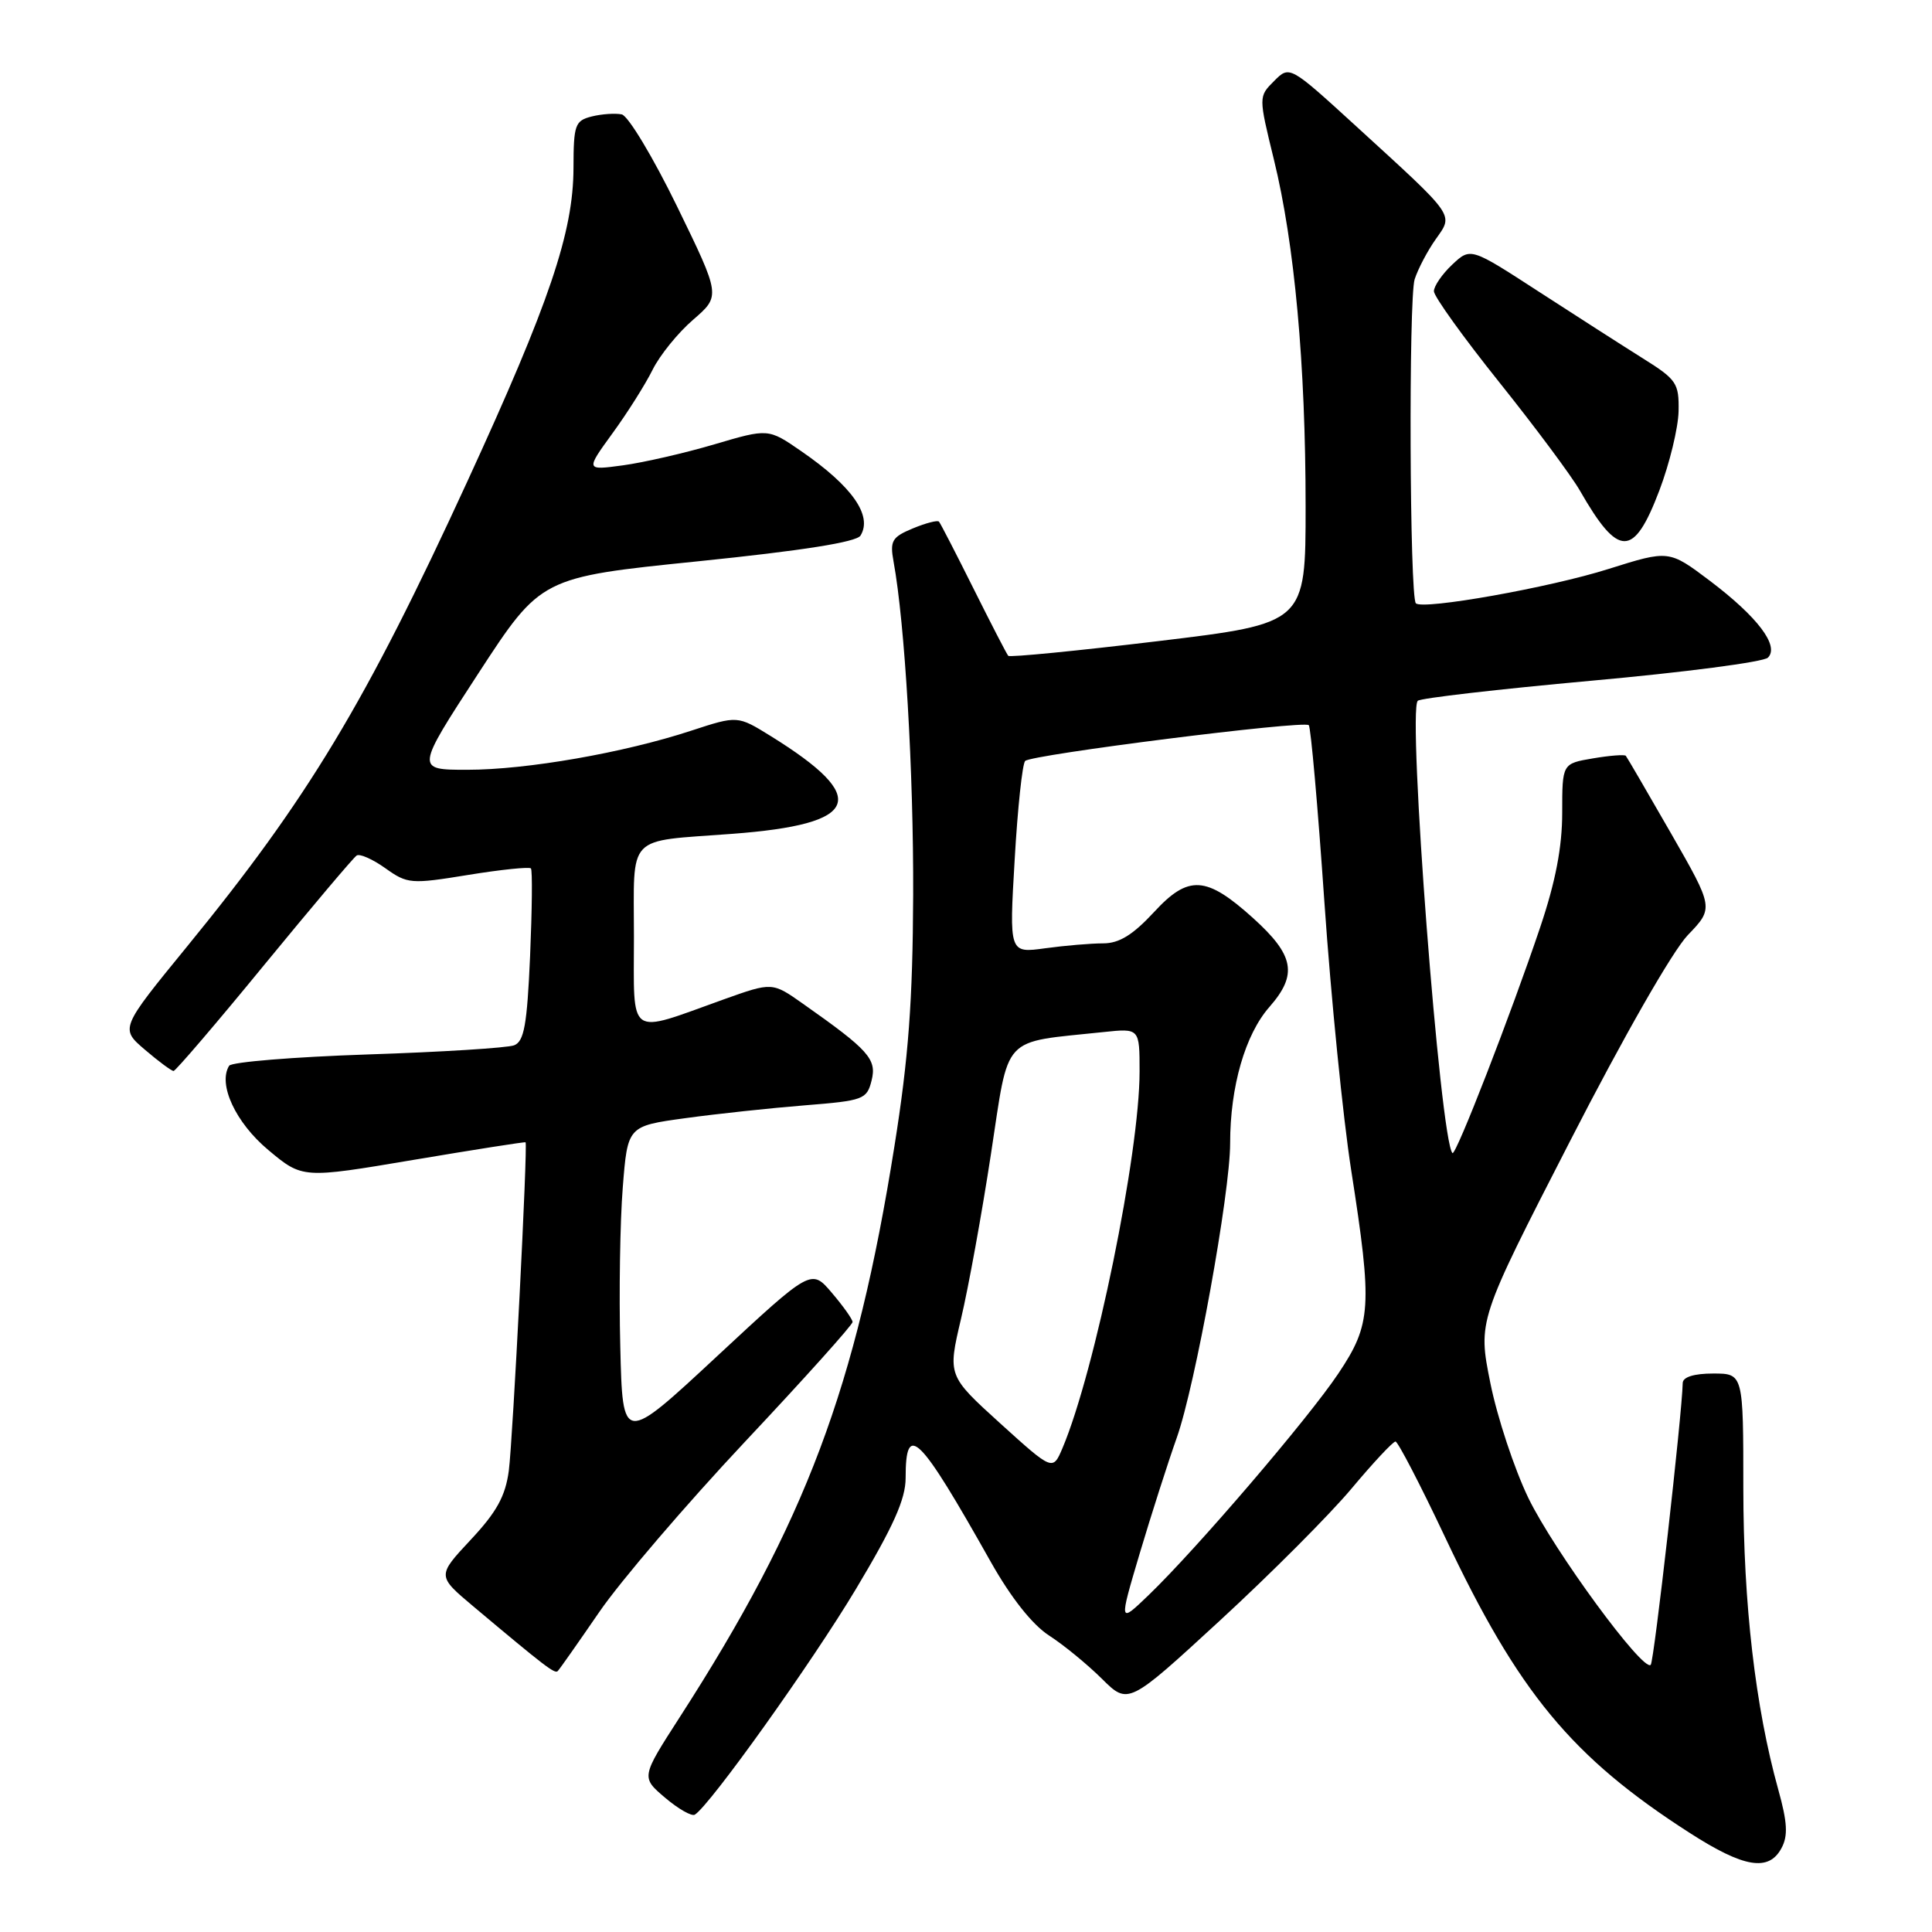 <?xml version="1.0" encoding="UTF-8" standalone="no"?>
<!DOCTYPE svg PUBLIC "-//W3C//DTD SVG 1.1//EN" "http://www.w3.org/Graphics/SVG/1.1/DTD/svg11.dtd" >
<svg xmlns="http://www.w3.org/2000/svg" xmlns:xlink="http://www.w3.org/1999/xlink" version="1.1" viewBox="0 0 256 256">
 <g >
 <path fill="currentColor"
d=" M 236.06 244.88 C 236.94 243.25 236.84 241.47 235.63 237.13 C 232.59 226.21 231.01 212.55 231.00 197.25 C 231.00 182.00 231.00 182.00 227.00 182.00 C 224.48 182.00 222.99 182.46 222.97 183.25 C 222.88 187.44 219.17 220.17 218.73 220.60 C 217.73 221.60 205.91 205.48 202.52 198.50 C 200.66 194.65 198.39 187.79 197.48 183.26 C 195.82 175.01 195.82 175.01 208.01 151.26 C 215.12 137.38 221.63 126.01 223.64 123.91 C 227.09 120.32 227.09 120.32 221.41 110.41 C 218.28 104.96 215.59 100.34 215.43 100.15 C 215.27 99.96 213.30 100.11 211.07 100.49 C 207.00 101.18 207.00 101.18 207.00 107.69 C 207.00 112.24 206.12 116.82 204.09 122.85 C 200.22 134.35 192.89 153.22 192.46 152.79 C 190.84 151.17 186.48 94.25 187.86 92.86 C 188.21 92.51 198.56 91.32 210.86 90.20 C 223.16 89.09 233.68 87.72 234.26 87.14 C 235.81 85.59 232.90 81.75 226.57 76.96 C 221.14 72.87 221.14 72.87 213.14 75.39 C 205.39 77.85 188.52 80.85 187.61 79.94 C 186.78 79.12 186.64 39.53 187.45 37.00 C 187.90 35.62 189.15 33.24 190.24 31.70 C 192.61 28.33 192.99 28.88 179.69 16.72 C 170.88 8.67 170.88 8.67 168.82 10.74 C 166.76 12.80 166.76 12.80 168.80 21.15 C 171.54 32.33 173.00 48.30 173.00 67.10 C 173.00 82.60 173.00 82.60 153.48 84.95 C 142.75 86.24 133.80 87.12 133.60 86.90 C 133.40 86.68 131.33 82.67 129.00 78.00 C 126.67 73.33 124.61 69.33 124.42 69.12 C 124.22 68.90 122.66 69.31 120.95 70.02 C 118.19 71.17 117.90 71.66 118.40 74.41 C 119.90 82.57 121.06 102.25 121.00 118.61 C 120.94 132.63 120.39 140.14 118.52 151.86 C 113.43 183.89 106.74 201.67 90.06 227.55 C 84.94 235.50 84.94 235.50 88.13 238.21 C 89.89 239.70 91.66 240.71 92.07 240.45 C 94.07 239.22 107.60 220.27 113.43 210.53 C 118.38 202.26 120.00 198.65 120.00 195.84 C 120.00 188.28 121.74 190.00 131.29 206.97 C 133.97 211.72 136.78 215.27 139.00 216.71 C 140.93 217.95 144.07 220.53 146.00 222.44 C 149.50 225.91 149.50 225.91 161.68 214.70 C 168.37 208.54 176.20 200.69 179.08 197.25 C 181.96 193.81 184.58 191.01 184.91 191.01 C 185.23 191.02 188.19 196.71 191.47 203.66 C 201.20 224.29 208.26 232.83 223.91 242.88 C 231.08 247.49 234.38 248.04 236.06 244.88 Z  M 79.40 213.61 C 82.20 209.52 90.91 199.35 98.75 191.00 C 106.59 182.66 112.99 175.53 112.97 175.17 C 112.96 174.80 111.72 173.06 110.22 171.30 C 107.50 168.10 107.50 168.10 95.00 179.72 C 82.50 191.35 82.50 191.35 82.19 178.42 C 82.01 171.32 82.16 161.83 82.52 157.35 C 83.16 149.21 83.16 149.21 90.83 148.16 C 95.05 147.58 102.17 146.82 106.67 146.46 C 114.43 145.84 114.86 145.68 115.49 143.17 C 116.20 140.34 115.12 139.14 106.41 133.01 C 102.33 130.13 102.33 130.13 95.91 132.42 C 83.00 137.05 84.00 137.74 84.00 124.13 C 84.00 110.33 82.82 111.56 97.00 110.49 C 114.02 109.21 115.39 105.76 102.12 97.53 C 97.73 94.81 97.73 94.81 91.59 96.82 C 82.67 99.75 69.79 102.00 61.92 102.00 C 55.07 102.00 55.07 102.00 63.37 89.25 C 71.68 76.50 71.68 76.50 92.45 74.38 C 106.34 72.96 113.49 71.83 114.02 70.97 C 115.65 68.33 112.92 64.43 106.15 59.77 C 101.80 56.77 101.80 56.77 94.65 58.88 C 90.72 60.04 85.27 61.29 82.54 61.66 C 77.59 62.33 77.59 62.33 81.16 57.41 C 83.13 54.71 85.52 50.92 86.47 49.00 C 87.42 47.08 89.84 44.09 91.85 42.36 C 95.49 39.21 95.49 39.21 89.72 27.36 C 86.54 20.84 83.24 15.35 82.39 15.16 C 81.54 14.98 79.75 15.10 78.42 15.43 C 76.19 15.99 76.00 16.52 75.99 22.27 C 75.97 30.78 72.80 40.14 61.94 63.76 C 48.41 93.20 40.81 105.81 24.81 125.39 C 15.91 136.28 15.91 136.28 19.21 139.10 C 21.02 140.65 22.73 141.91 23.00 141.91 C 23.27 141.90 28.68 135.59 35.00 127.87 C 41.33 120.16 46.84 113.63 47.26 113.36 C 47.67 113.09 49.39 113.85 51.07 115.05 C 53.99 117.13 54.44 117.17 62.05 115.93 C 66.41 115.22 70.15 114.84 70.35 115.07 C 70.56 115.31 70.50 120.54 70.24 126.69 C 69.84 135.80 69.45 138.00 68.12 138.51 C 67.23 138.85 58.50 139.40 48.71 139.72 C 38.93 140.05 30.67 140.72 30.36 141.22 C 28.85 143.67 31.22 148.76 35.55 152.38 C 40.08 156.17 40.08 156.17 54.79 153.69 C 62.88 152.33 69.56 151.28 69.64 151.36 C 69.95 151.68 67.95 190.82 67.42 194.88 C 66.97 198.25 65.81 200.36 62.37 204.03 C 57.91 208.81 57.91 208.81 62.70 212.84 C 72.24 220.85 73.51 221.82 73.90 221.43 C 74.12 221.22 76.59 217.70 79.40 213.61 Z  M 219.87 65.00 C 221.23 61.42 222.37 56.70 222.42 54.50 C 222.49 50.78 222.17 50.29 217.71 47.50 C 215.08 45.85 208.86 41.86 203.89 38.64 C 194.86 32.78 194.86 32.78 192.43 35.06 C 191.09 36.32 190.00 37.91 190.00 38.59 C 190.00 39.27 193.90 44.70 198.67 50.66 C 203.44 56.62 208.24 63.08 209.34 65.00 C 214.46 73.94 216.47 73.94 219.87 65.00 Z  M 151.02 205.83 C 152.55 200.70 154.76 193.80 155.93 190.50 C 158.36 183.67 163.00 158.09 163.00 151.49 C 163.00 143.98 164.99 137.08 168.21 133.42 C 171.97 129.13 171.51 126.59 166.04 121.65 C 159.82 116.04 157.48 115.90 152.91 120.86 C 150.11 123.88 148.30 125.00 146.18 125.00 C 144.58 125.00 141.13 125.29 138.50 125.65 C 133.72 126.31 133.72 126.31 134.45 113.90 C 134.84 107.08 135.47 101.20 135.84 100.83 C 136.68 99.99 172.76 95.43 173.42 96.09 C 173.69 96.36 174.62 106.91 175.49 119.54 C 176.36 132.17 177.96 148.15 179.04 155.06 C 181.87 173.18 181.73 175.44 177.33 182.01 C 173.33 187.99 158.59 205.20 152.23 211.33 C 148.25 215.16 148.25 215.16 151.02 205.83 Z  M 132.53 188.60 C 125.57 182.28 125.57 182.28 127.34 174.75 C 128.32 170.61 130.11 160.77 131.31 152.89 C 133.77 136.86 132.53 138.21 146.25 136.75 C 151.00 136.25 151.00 136.25 151.00 141.99 C 151.00 152.83 145.08 181.73 140.79 191.87 C 139.50 194.91 139.50 194.91 132.53 188.60 Z "/>
</g>
</svg>